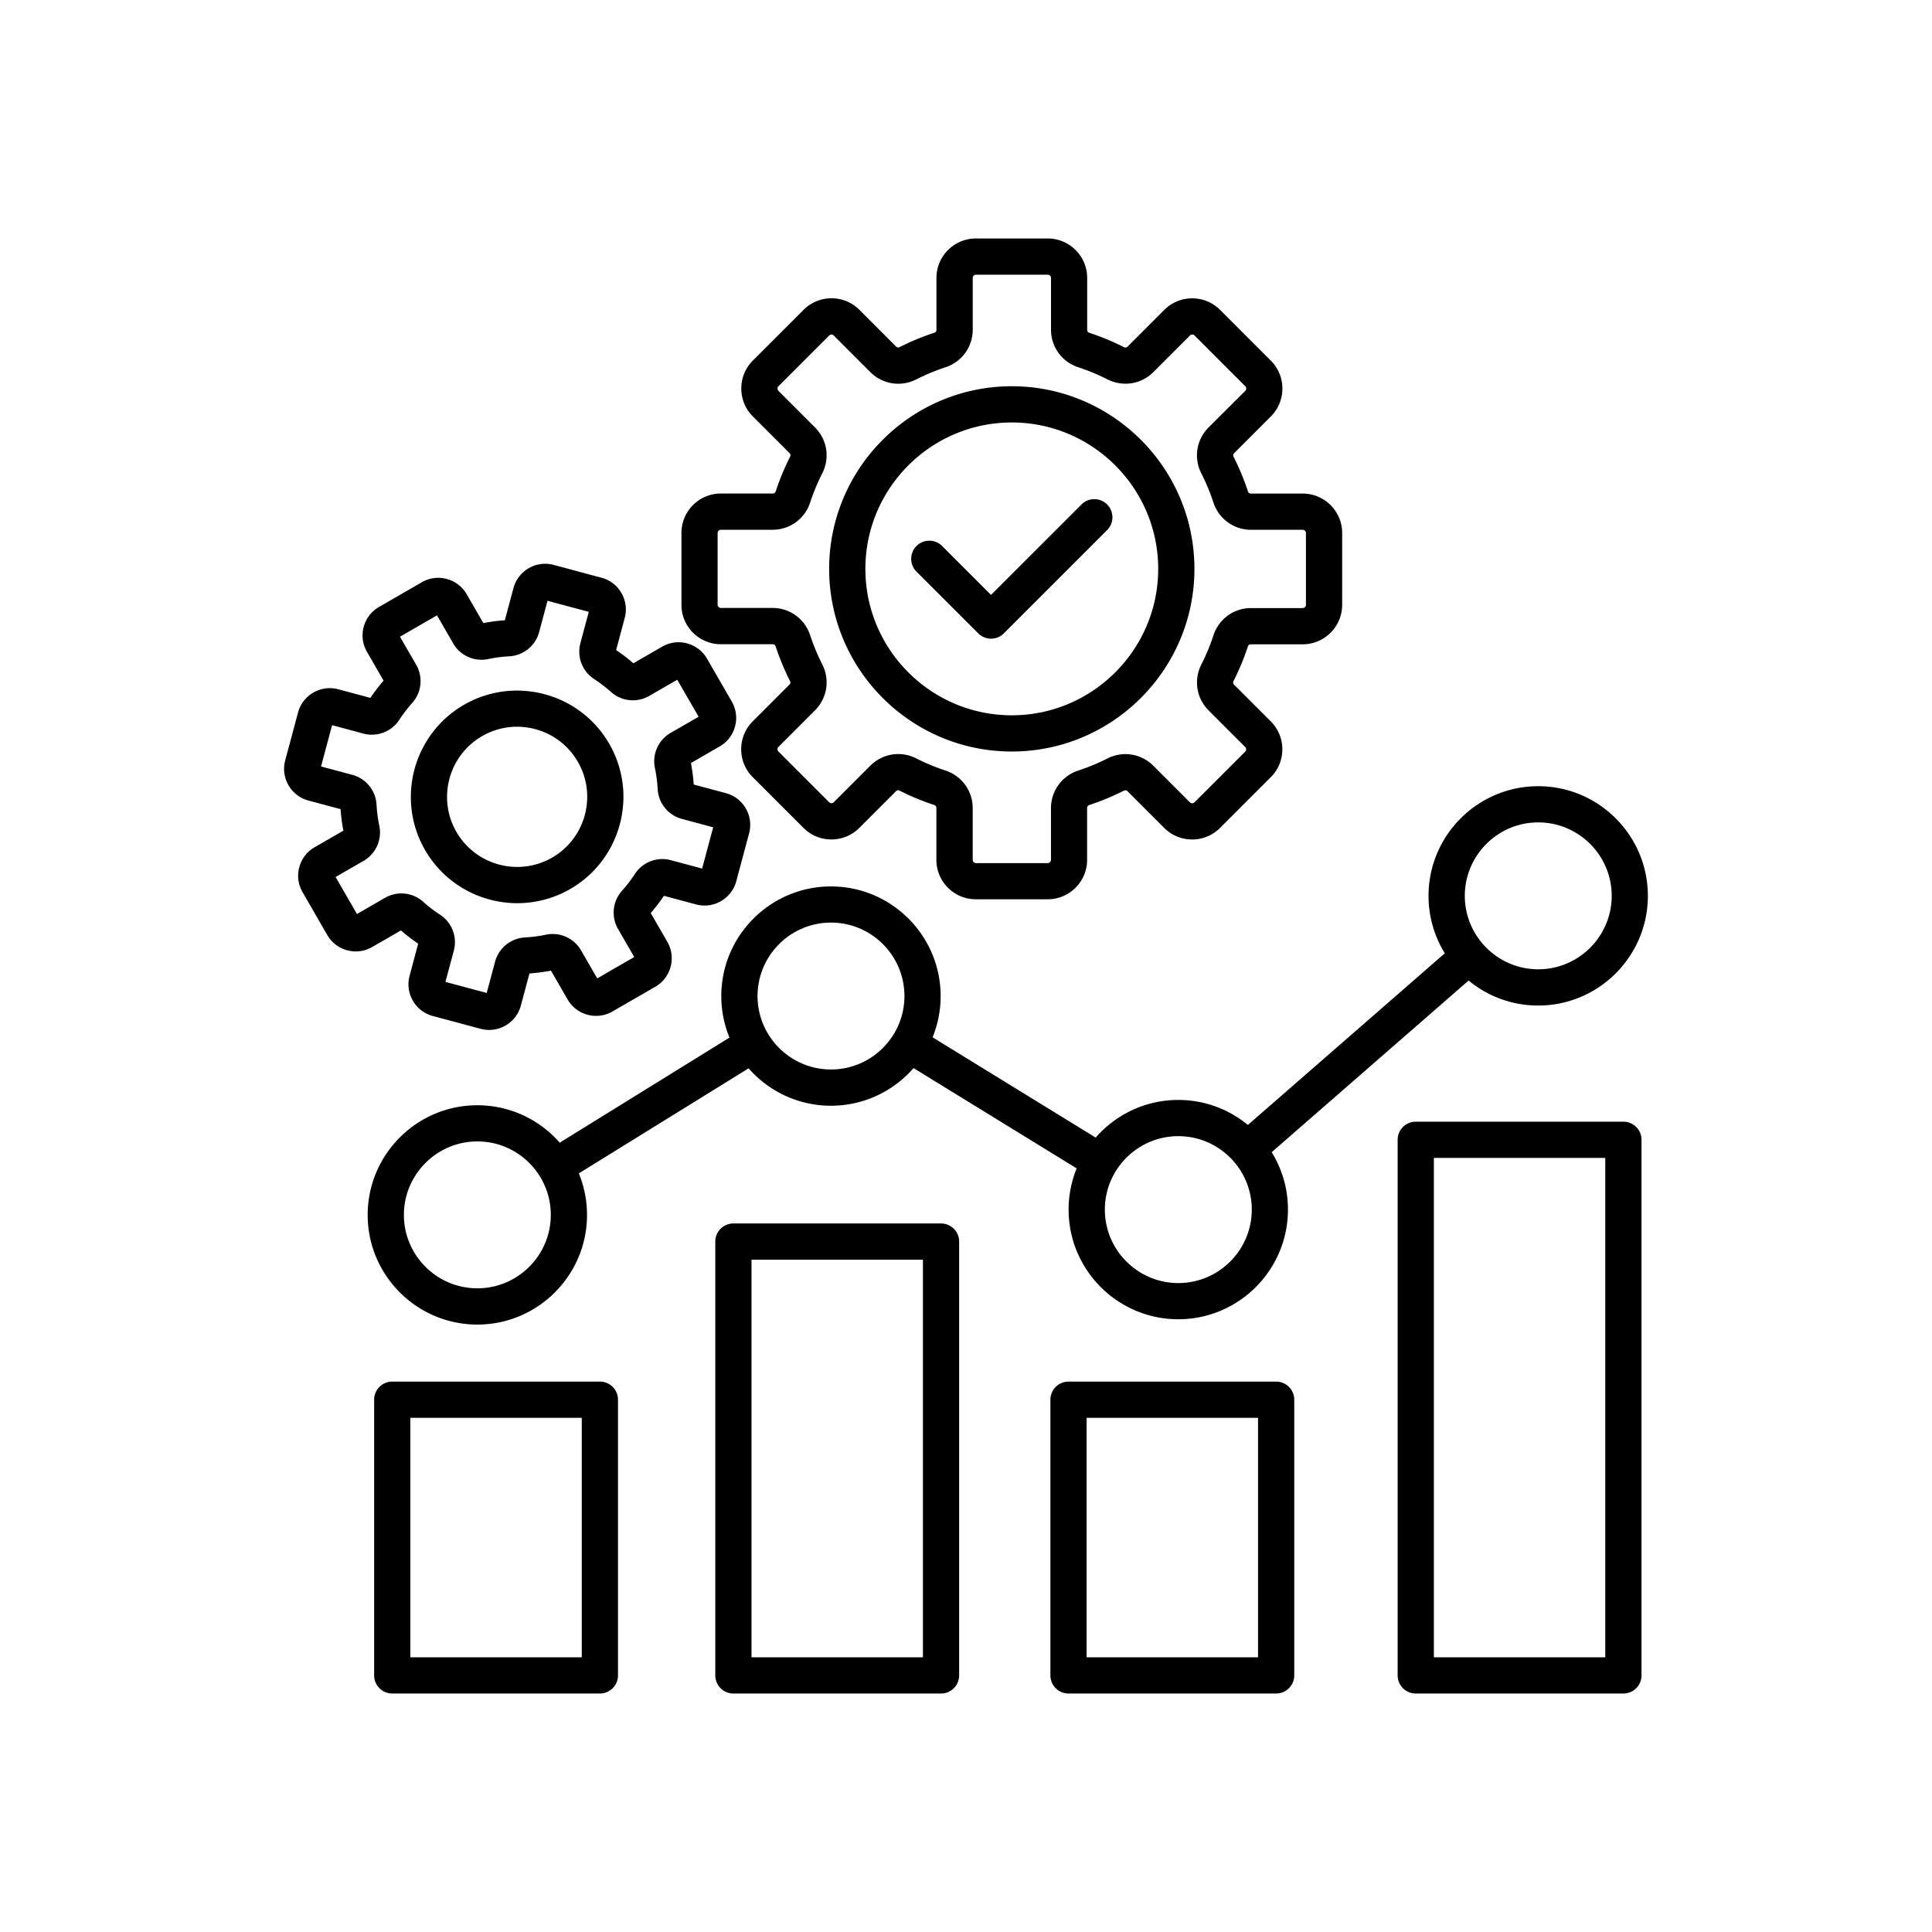 <svg xmlns="http://www.w3.org/2000/svg" version="1.1" xmlns:xlink="http://www.w3.org/1999/xlink" width="512" height="512" x="0" y="0" viewBox="0 0 512 512" style="enable-background:new 0 0 512 512" xml:space="preserve" class=""><g transform="matrix(0.8,0,0,0.8,51.199,51.2)"><path d="M134.72 393.67H65.94c-3.31 0-6 2.69-6 6V491c0 3.31 2.69 6 6 6h68.78c3.31 0 6-2.69 6-6v-91.33c0-3.32-2.69-6-6-6zm-6 91.33H71.94v-79.33h56.78zm119.01-143.71h-68.78c-3.31 0-6 2.69-6 6V491c0 3.31 2.69 6 6 6h68.78c3.31 0 6-2.69 6-6V347.29c0-3.31-2.68-6-6-6zm-6 143.71h-56.78V353.29h56.78zm232.04-177.43h-68.78c-3.31 0-6 2.69-6 6V491c0 3.31 2.69 6 6 6h68.78c3.31 0 6-2.69 6-6V313.57c0-3.31-2.69-6-6-6zm-6 177.43h-56.78V319.57h56.78zm-109.03-91.33h-68.78c-3.31 0-6 2.69-6 6V491c0 3.31 2.69 6 6 6h68.78c3.31 0 6-2.69 6-6v-91.33c0-3.32-2.69-6-6-6zm-6 91.33h-56.78v-79.33h56.78zM94.13 374.78c20.03 0 36.33-16.3 36.33-36.33 0-4.86-.97-9.51-2.71-13.75l56.23-34.8c6.66 7.59 16.43 12.39 27.29 12.39 10.9 0 20.7-4.84 27.36-12.47l54.03 33.22a36.092 36.092 0 0 0-2.67 13.65c0 20.03 16.3 36.33 36.33 36.33s36.33-16.3 36.33-36.33c0-6.97-1.97-13.48-5.39-19.01l65.23-56.86c6.28 5.17 14.31 8.28 23.06 8.28 20.03 0 36.33-16.3 36.33-36.33s-16.3-36.33-36.33-36.33-36.33 16.3-36.33 36.33c0 6.97 1.98 13.48 5.39 19.02l-65.23 56.86c-6.28-5.17-14.31-8.28-23.06-8.28-10.91 0-20.7 4.84-27.36 12.47l-54.03-33.22c1.72-4.22 2.67-8.83 2.67-13.65 0-20.03-16.3-36.33-36.33-36.33s-36.33 16.3-36.33 36.33c0 4.87.97 9.51 2.71 13.75l-56.23 34.8c-6.66-7.59-16.43-12.39-27.29-12.39-20.03 0-36.33 16.3-36.33 36.33s16.3 36.32 36.33 36.32zm351.44-166.35c13.42 0 24.33 10.92 24.33 24.33s-10.92 24.33-24.33 24.33-24.33-10.92-24.33-24.33 10.91-24.33 24.33-24.33zM326.34 312.37c13.42 0 24.33 10.92 24.33 24.33s-10.92 24.33-24.33 24.33S302 350.12 302 336.7s10.92-24.33 24.34-24.33zm-115.06-70.75c13.42 0 24.33 10.92 24.33 24.33s-10.92 24.33-24.33 24.33-24.33-10.92-24.33-24.33 10.91-24.33 24.33-24.33zM94.13 314.11c13.42 0 24.33 10.92 24.33 24.33s-10.92 24.33-24.33 24.33-24.33-10.91-24.33-24.32 10.92-24.34 24.33-24.34zm80.66-164.7h17.15c.51 0 .85.25 1.01.73 1.28 3.91 2.88 7.75 4.74 11.44.23.46.17.87-.2 1.24l-12.14 12.14c-2.46 2.46-3.82 5.75-3.82 9.24s1.36 6.78 3.82 9.24l16.82 16.82c2.46 2.46 5.75 3.82 9.24 3.82s6.78-1.36 9.24-3.82l12.14-12.14c.36-.36.78-.43 1.24-.2 3.68 1.87 7.53 3.46 11.43 4.74.49.16.73.5.73 1.01v17.16c0 7.21 5.86 13.07 13.07 13.07h23.79c7.21 0 13.07-5.86 13.07-13.07v-17.15c0-.51.25-.85.73-1.01 3.91-1.28 7.75-2.88 11.44-4.74.46-.23.87-.17 1.24.2l12.14 12.14c2.46 2.46 5.75 3.82 9.24 3.82s6.78-1.36 9.24-3.82l16.82-16.82c2.47-2.46 3.82-5.75 3.82-9.24s-1.36-6.78-3.82-9.24l-12.14-12.14c-.36-.36-.43-.78-.2-1.24a82.43 82.43 0 0 0 4.74-11.43c.16-.49.5-.73 1.01-.73h17.16c7.21 0 13.07-5.86 13.07-13.07v-23.79c0-7.21-5.86-13.07-13.07-13.07H350.4c-.51 0-.85-.25-1.01-.73a82.048 82.048 0 0 0-4.74-11.44c-.23-.46-.17-.87.2-1.24l12.14-12.14c2.46-2.46 3.82-5.75 3.82-9.24s-1.36-6.78-3.82-9.24l-16.82-16.82c-2.46-2.46-5.75-3.82-9.24-3.82s-6.78 1.36-9.24 3.82l-12.14 12.14c-.36.36-.78.43-1.24.2a81.549 81.549 0 0 0-11.44-4.74c-.49-.16-.73-.5-.73-1.01V28.07c0-7.21-5.86-13.07-13.07-13.07h-23.79c-7.21 0-13.07 5.86-13.07 13.07v17.15c0 .51-.25.85-.73 1.01a81.926 81.926 0 0 0-11.43 4.74c-.46.23-.87.17-1.24-.2l-12.13-12.14c-2.46-2.46-5.75-3.82-9.24-3.82s-6.78 1.36-9.24 3.82l-16.82 16.82c-5.09 5.09-5.09 13.39 0 18.48l12.14 12.14c.36.36.43.78.2 1.24a81.549 81.549 0 0 0-4.74 11.44c-.16.49-.5.73-1.01.73h-17.16c-7.21 0-13.07 5.86-13.07 13.07v23.79c-.02 7.21 5.84 13.07 13.05 13.07zm-1.07-36.85c0-.58.49-1.07 1.07-1.07h17.16c5.66 0 10.65-3.61 12.41-8.99 1.1-3.34 2.46-6.62 4.05-9.76a13.025 13.025 0 0 0-2.42-15.14l-12.13-12.13a1.08 1.08 0 0 1 0-1.51l16.82-16.82c.25-.25.55-.31.76-.31.2 0 .5.05.75.31l12.14 12.14c4 4.01 10.09 4.98 15.15 2.42 3.14-1.59 6.42-2.95 9.76-4.05 5.38-1.77 8.99-6.76 8.99-12.41V28.07c0-.58.49-1.07 1.07-1.07h23.79c.58 0 1.07.49 1.07 1.07v17.16c0 5.66 3.61 10.65 8.99 12.41 3.34 1.1 6.62 2.46 9.76 4.05a13.042 13.042 0 0 0 15.15-2.42l12.14-12.14c.25-.25.55-.31.75-.31s.5.05.76.31l16.82 16.82c.25.25.31.55.31.75s-.05.5-.31.76L336.35 77.6a13.04 13.04 0 0 0-2.42 15.15c1.59 3.14 2.95 6.42 4.05 9.76 1.77 5.38 6.76 8.99 12.41 8.99h17.15c.58 0 1.07.49 1.07 1.07v23.79c0 .58-.49 1.07-1.07 1.07H350.4c-5.66 0-10.65 3.61-12.41 8.99a70.219 70.219 0 0 1-4.05 9.76 13.042 13.042 0 0 0 2.42 15.15l12.14 12.14c.25.25.31.55.31.75s-.05.5-.31.75l-16.82 16.82c-.25.25-.55.31-.75.31s-.5-.05-.75-.31l-12.14-12.14a13.027 13.027 0 0 0-15.14-2.42 70.94 70.94 0 0 1-9.76 4.05 13.035 13.035 0 0 0-8.99 12.41v17.15c0 .58-.49 1.07-1.07 1.07h-23.79c-.58 0-1.07-.49-1.07-1.07v-17.16c0-5.66-3.61-10.65-8.99-12.42a70.219 70.219 0 0 1-9.76-4.05c-1.88-.95-3.9-1.42-5.91-1.42-3.38 0-6.72 1.32-9.23 3.83l-12.14 12.14c-.25.25-.55.31-.75.31s-.5-.05-.76-.31l-16.82-16.82a1.08 1.08 0 0 1 0-1.51l12.13-12.14a13.04 13.04 0 0 0 2.42-15.15 70.427 70.427 0 0 1-4.05-9.76 13.048 13.048 0 0 0-12.42-8.99h-17.15c-.58 0-1.07-.49-1.07-1.07zm97.45 72.39c33.36 0 60.5-27.14 60.5-60.5s-27.14-60.5-60.5-60.5-60.5 27.14-60.5 60.5 27.14 60.5 60.5 60.5zm0-109c26.74 0 48.5 21.76 48.5 48.5s-21.76 48.5-48.5 48.5-48.5-21.76-48.5-48.5 21.76-48.5 48.5-48.5zm-31.57 49.41c-2.34-2.34-2.34-6.14 0-8.49 2.34-2.34 6.14-2.34 8.49 0l16.2 16.2 29.97-29.96c2.34-2.34 6.14-2.34 8.49 0 2.34 2.34 2.34 6.14 0 8.49l-34.21 34.21a5.991 5.991 0 0 1-8.48 0zM68.82 244.22c1.8 1.57 3.72 3.03 5.71 4.37l-2.85 10.65c-.75 2.8-.36 5.73 1.09 8.25s3.8 4.32 6.6 5.07l15.85 4.25a10.883 10.883 0 0 0 8.25-1.09 10.79 10.79 0 0 0 5.07-6.6l2.85-10.65c2.39-.17 4.78-.48 7.13-.93l5.51 9.55c3 5.19 9.66 6.98 14.85 3.98l14.21-8.2c5.19-3 6.98-9.66 3.98-14.86l-5.51-9.55c1.57-1.8 3.03-3.72 4.37-5.71l10.65 2.85c2.8.75 5.73.37 8.25-1.09a10.79 10.79 0 0 0 5.07-6.6l4.25-15.85c.75-2.8.36-5.73-1.09-8.25s-3.8-4.32-6.6-5.07l-10.65-2.85c-.16-2.39-.48-4.78-.93-7.13l9.55-5.51a10.81 10.81 0 0 0 5.06-6.6c.75-2.81.37-5.74-1.08-8.25l-8.2-14.21c-3-5.19-9.66-6.98-14.85-3.98l-9.55 5.51c-1.8-1.57-3.72-3.04-5.71-4.37l2.85-10.65c.75-2.8.36-5.73-1.09-8.25s-3.8-4.32-6.6-5.07l-15.85-4.25c-5.79-1.56-11.77 1.9-13.32 7.69l-2.85 10.65c-2.39.16-4.78.48-7.13.93l-5.51-9.55a10.81 10.81 0 0 0-6.6-5.06 10.81 10.81 0 0 0-8.25 1.08l-14.21 8.2a10.81 10.81 0 0 0-5.06 6.6 10.81 10.81 0 0 0 1.08 8.25l5.51 9.55a57.505 57.505 0 0 0-4.37 5.71l-10.65-2.85c-5.79-1.55-11.77 1.9-13.32 7.69l-4.25 15.85c-.75 2.8-.36 5.73 1.09 8.25s3.8 4.32 6.6 5.07l10.65 2.85c.16 2.39.48 4.78.93 7.13l-9.55 5.51a10.81 10.81 0 0 0-5.06 6.6 10.81 10.81 0 0 0 1.08 8.25l8.2 14.21a10.81 10.81 0 0 0 6.6 5.06c2.81.75 5.74.37 8.25-1.08zm-21.65-17.7 9.27-5.35a10.85 10.85 0 0 0 5.21-11.64 46.22 46.22 0 0 1-.91-6.95c-.26-4.71-3.49-8.69-8.04-9.91l-10.35-2.77 3.66-13.67L56.36 179a10.84 10.84 0 0 0 11.92-4.56c1.27-1.95 2.71-3.82 4.26-5.56 3.14-3.51 3.67-8.61 1.31-12.69l-5.35-9.27 12.26-7.08 5.35 9.27a10.85 10.85 0 0 0 11.64 5.21c2.28-.48 4.62-.78 6.94-.91 4.71-.26 8.69-3.49 9.91-8.04l2.77-10.35 13.67 3.66-2.77 10.35a10.85 10.85 0 0 0 4.56 11.92c1.95 1.28 3.82 2.71 5.56 4.26 3.51 3.14 8.61 3.67 12.69 1.31l9.27-5.35 7.08 12.26-9.27 5.35a10.85 10.85 0 0 0-5.21 11.64c.48 2.28.78 4.62.91 6.95.26 4.71 3.49 8.69 8.04 9.91l10.35 2.77-3.66 13.67-10.35-2.77a10.85 10.85 0 0 0-11.92 4.56 46.236 46.236 0 0 1-4.26 5.56 10.848 10.848 0 0 0-1.31 12.69l5.35 9.27-12.26 7.08-5.35-9.27a10.85 10.85 0 0 0-11.64-5.21c-2.28.48-4.61.78-6.94.91-4.71.26-8.69 3.49-9.91 8.04l-2.77 10.35-13.67-3.66 2.77-10.35A10.85 10.85 0 0 0 81.77 239a46.236 46.236 0 0 1-5.56-4.26 10.848 10.848 0 0 0-12.69-1.31l-9.27 5.35zm60.2 8.67c5.97 0 12.02-1.52 17.55-4.71 16.82-9.71 22.6-31.29 12.89-48.11s-31.29-22.6-48.11-12.89-22.6 31.29-12.89 48.11c6.51 11.28 18.37 17.6 30.56 17.6zM95.7 179.86c5.37-3.1 11.63-3.93 17.62-2.32s11 5.45 14.1 10.82c6.4 11.09 2.59 25.32-8.5 31.72s-25.32 2.59-31.72-8.5-2.59-25.32 8.5-31.72z" fill="#000000" opacity="1" data-original="#000000" class=""></path></g></svg>